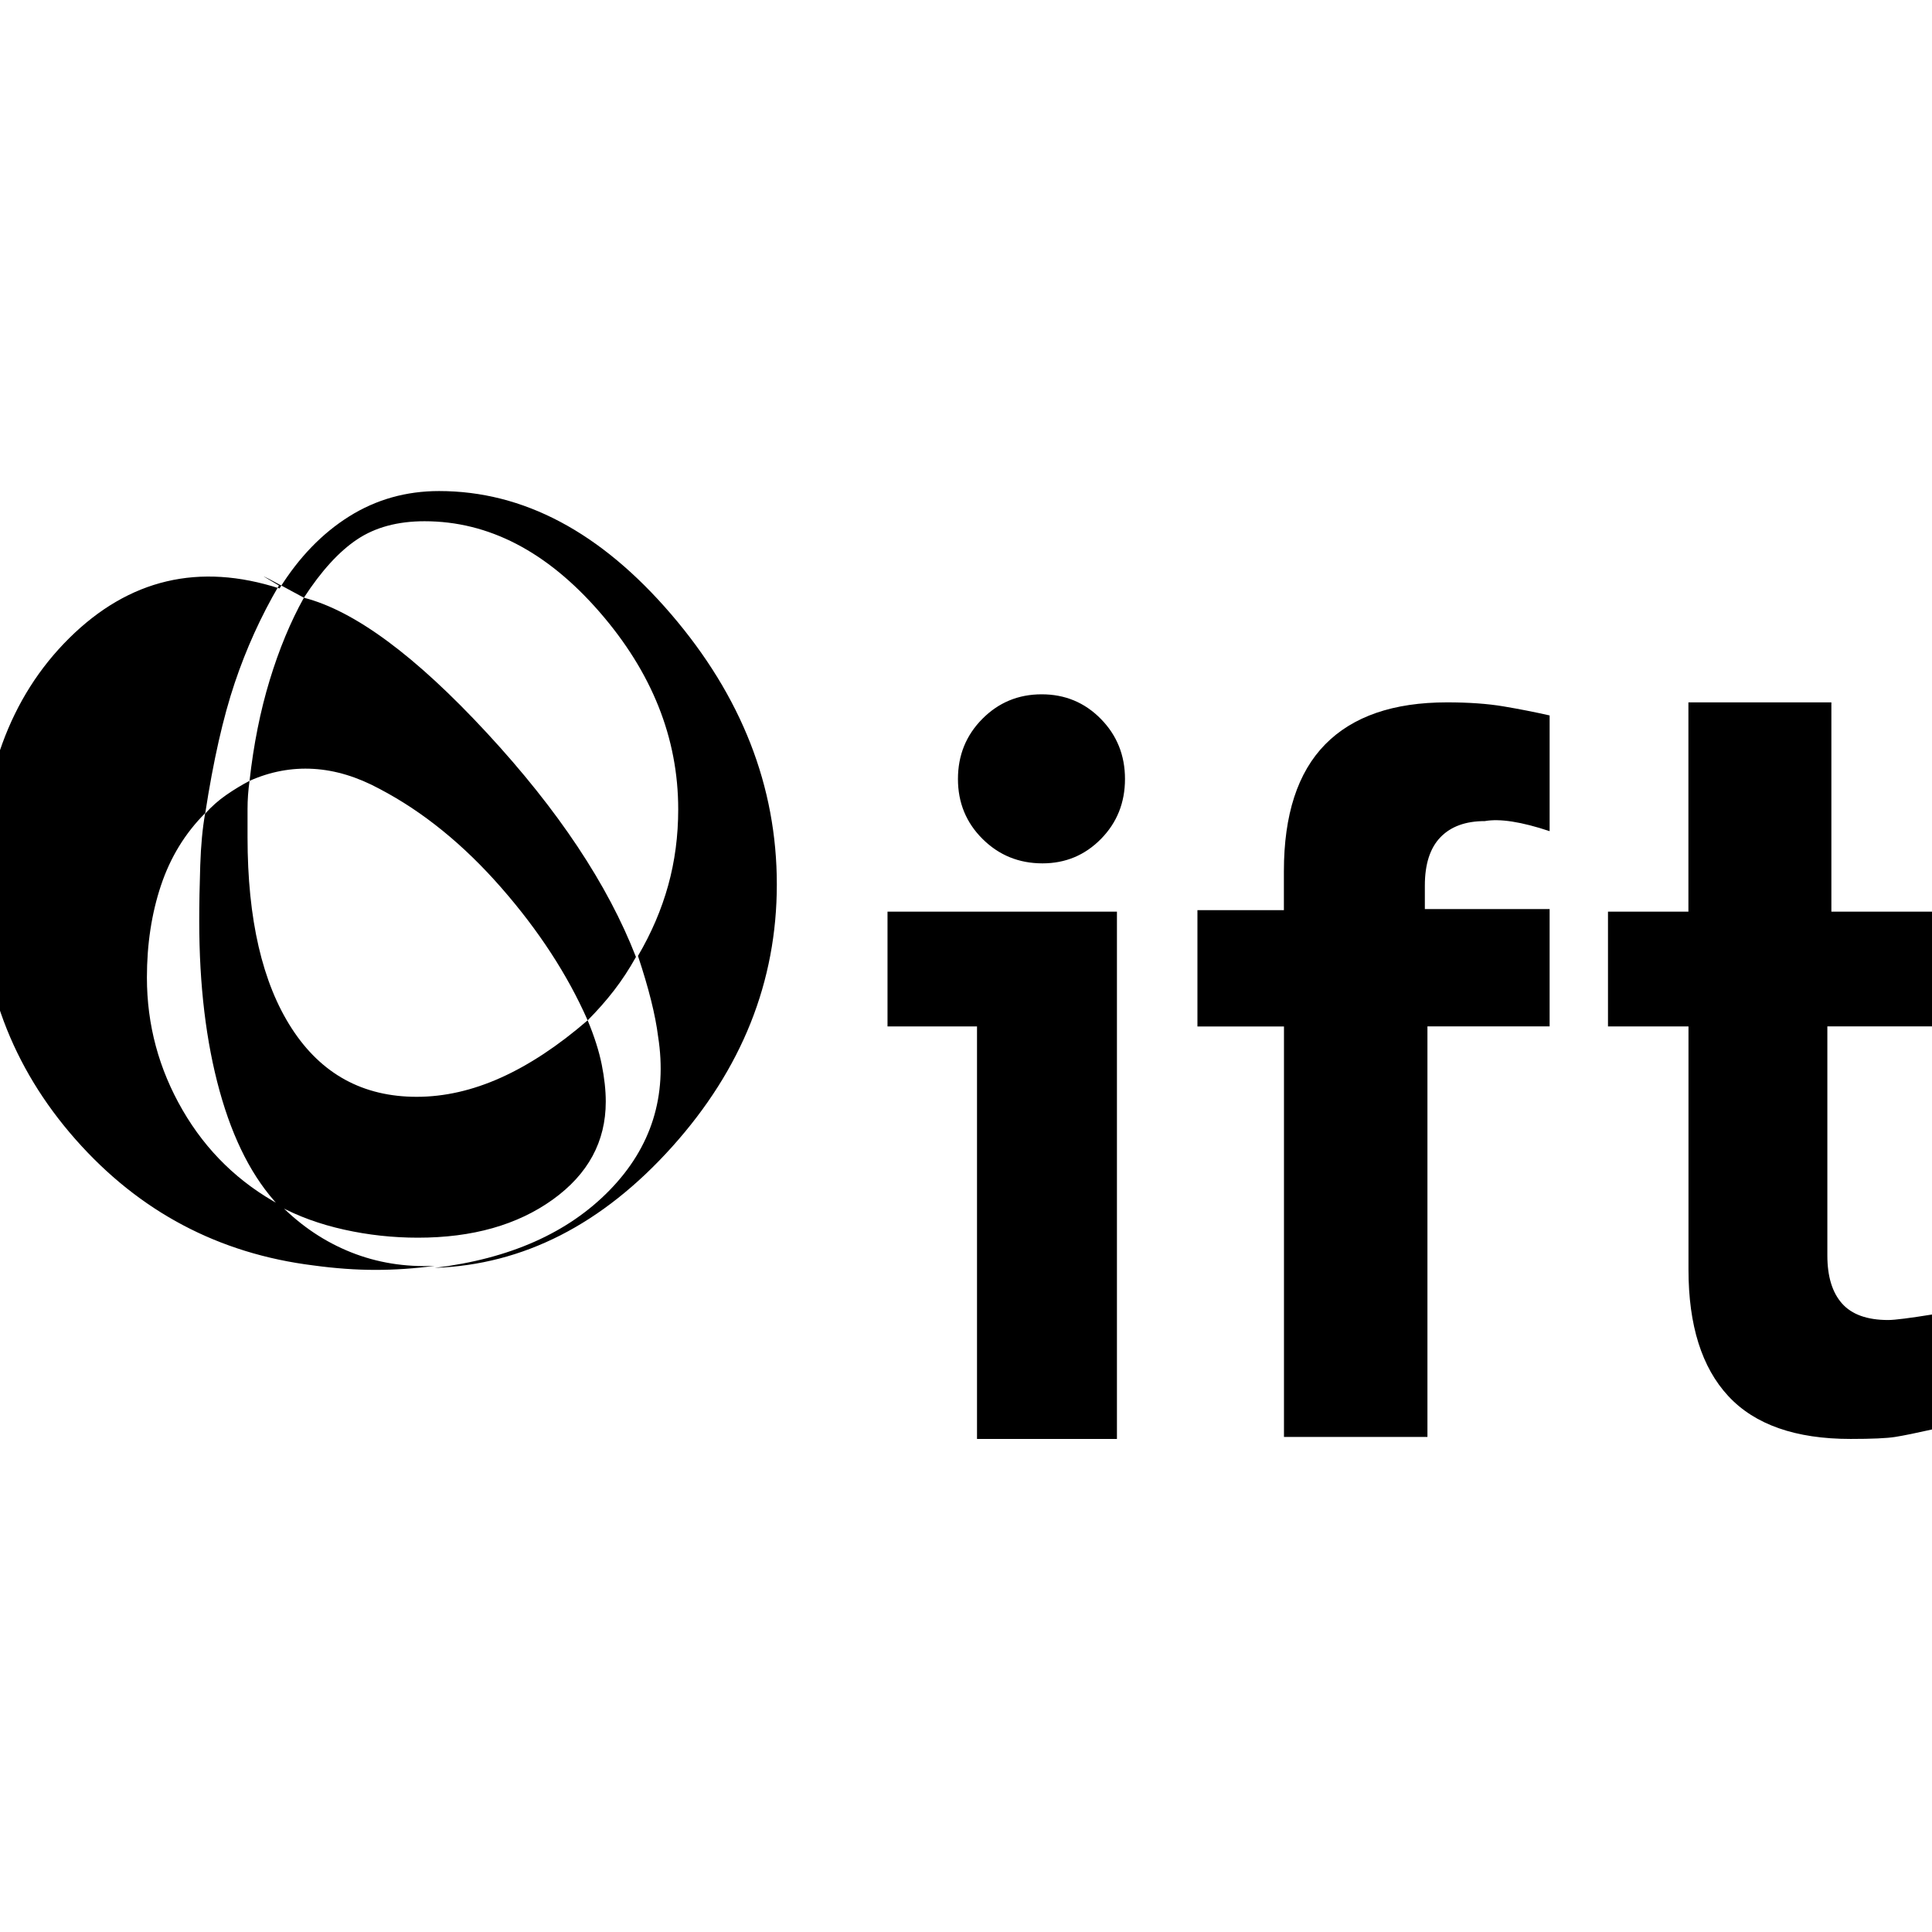 <svg xmlns="http://www.w3.org/2000/svg" height="48" viewBox="0 -960 960 960" width="48"><path d="M216-331q-15 2-29.5 2t-30.65-2.2Q85-340 37.5-393.88-10-447.76-10-520.73q0-78.27 44.47-122.25 44.48-43.97 104.42-24.62 14.5-23.2 34.61-35.8 20.1-12.6 44.68-12.6 62.82 0 115.32 61.22Q386-593.56 386-520.55q0 72.43-51.99 130.34T216-330q55.96-6.77 86.98-38.66Q334-400.55 327-445q-1-8-3.5-18t-6.5-22q10-17 15-35t5-37.88Q337-611 297.83-656q-39.18-45-86.87-45-19.96 0-33.46 9T151-663q-25.82-14-18.18-9.5 7.64 4.5 5.74 3.5-13.33 22.75-21.94 48.38Q108-595 102-556q-15 15-22 35.92t-7 45.81q0 35.27 17.74 65.89 17.73 30.62 48.77 47.32 15.52 15.59 34.92 23.32Q193.83-330 216-331Zm85-81.59q0 29.74-26.35 48.66Q248.3-345 207.67-345 189-345 171-349t-32.44-11.79q-19.32-20.46-29.44-57.12Q99-454.56 99-502.31q0-12.74.5-27.72.5-14.97 2.41-25.64 4.77-5.33 10.54-9.33 5.78-4 11.55-7-1 7-1 14v14q0 61.16 22 95.08T207.06-415q20.65 0 41.8-9.5Q270-434 292-453q5 12 7 22t2 18.41ZM292-453q-15-34-43-66t-60.3-48.96q-16.7-9.04-32.96-9.99-16.26-.95-31.74 5.95 3-27.02 10-50.01T151-663q37.72 9.69 90.92 67.17 53.19 57.48 74.08 111.35-5 8.98-10.88 16.6-5.88 7.62-13.12 14.88Zm193.47 208v-204.96H441V-507h114v262h-69.53ZM518-531q-17.57 0-29.78-12.14Q476-555.27 476-572.93q0-17.64 12.1-29.85Q500.21-615 517.6-615q17.4 0 29.4 12.22 12 12.21 12 29.85 0 17.66-11.93 29.79Q535.14-531 518-531Zm120 285v-203.95h-43v-57.79h42.96v-19.36q0-42.14 20.52-63.02Q679-611 719-611q16.22 0 28.11 2t22.89 4.5v57.5q-21-7-32.22-5-14.28 0-22.03 8.02-7.75 8.01-7.75 24.05v11.63h62v58.3h-60.71v204H638Zm281.54 1q-41.01 0-60.77-21.31Q839-287.62 839-329.15v-120.83h-40V-507h39.96v-104H910v103.98h60V-450h-62v113.83q0 15.65 7.28 23.86 7.28 8.22 22.97 8.22 4.86 0 22.75-2.89v57.06Q948-247 941.74-246q-6.25 1-22.2 1Z"/></svg>